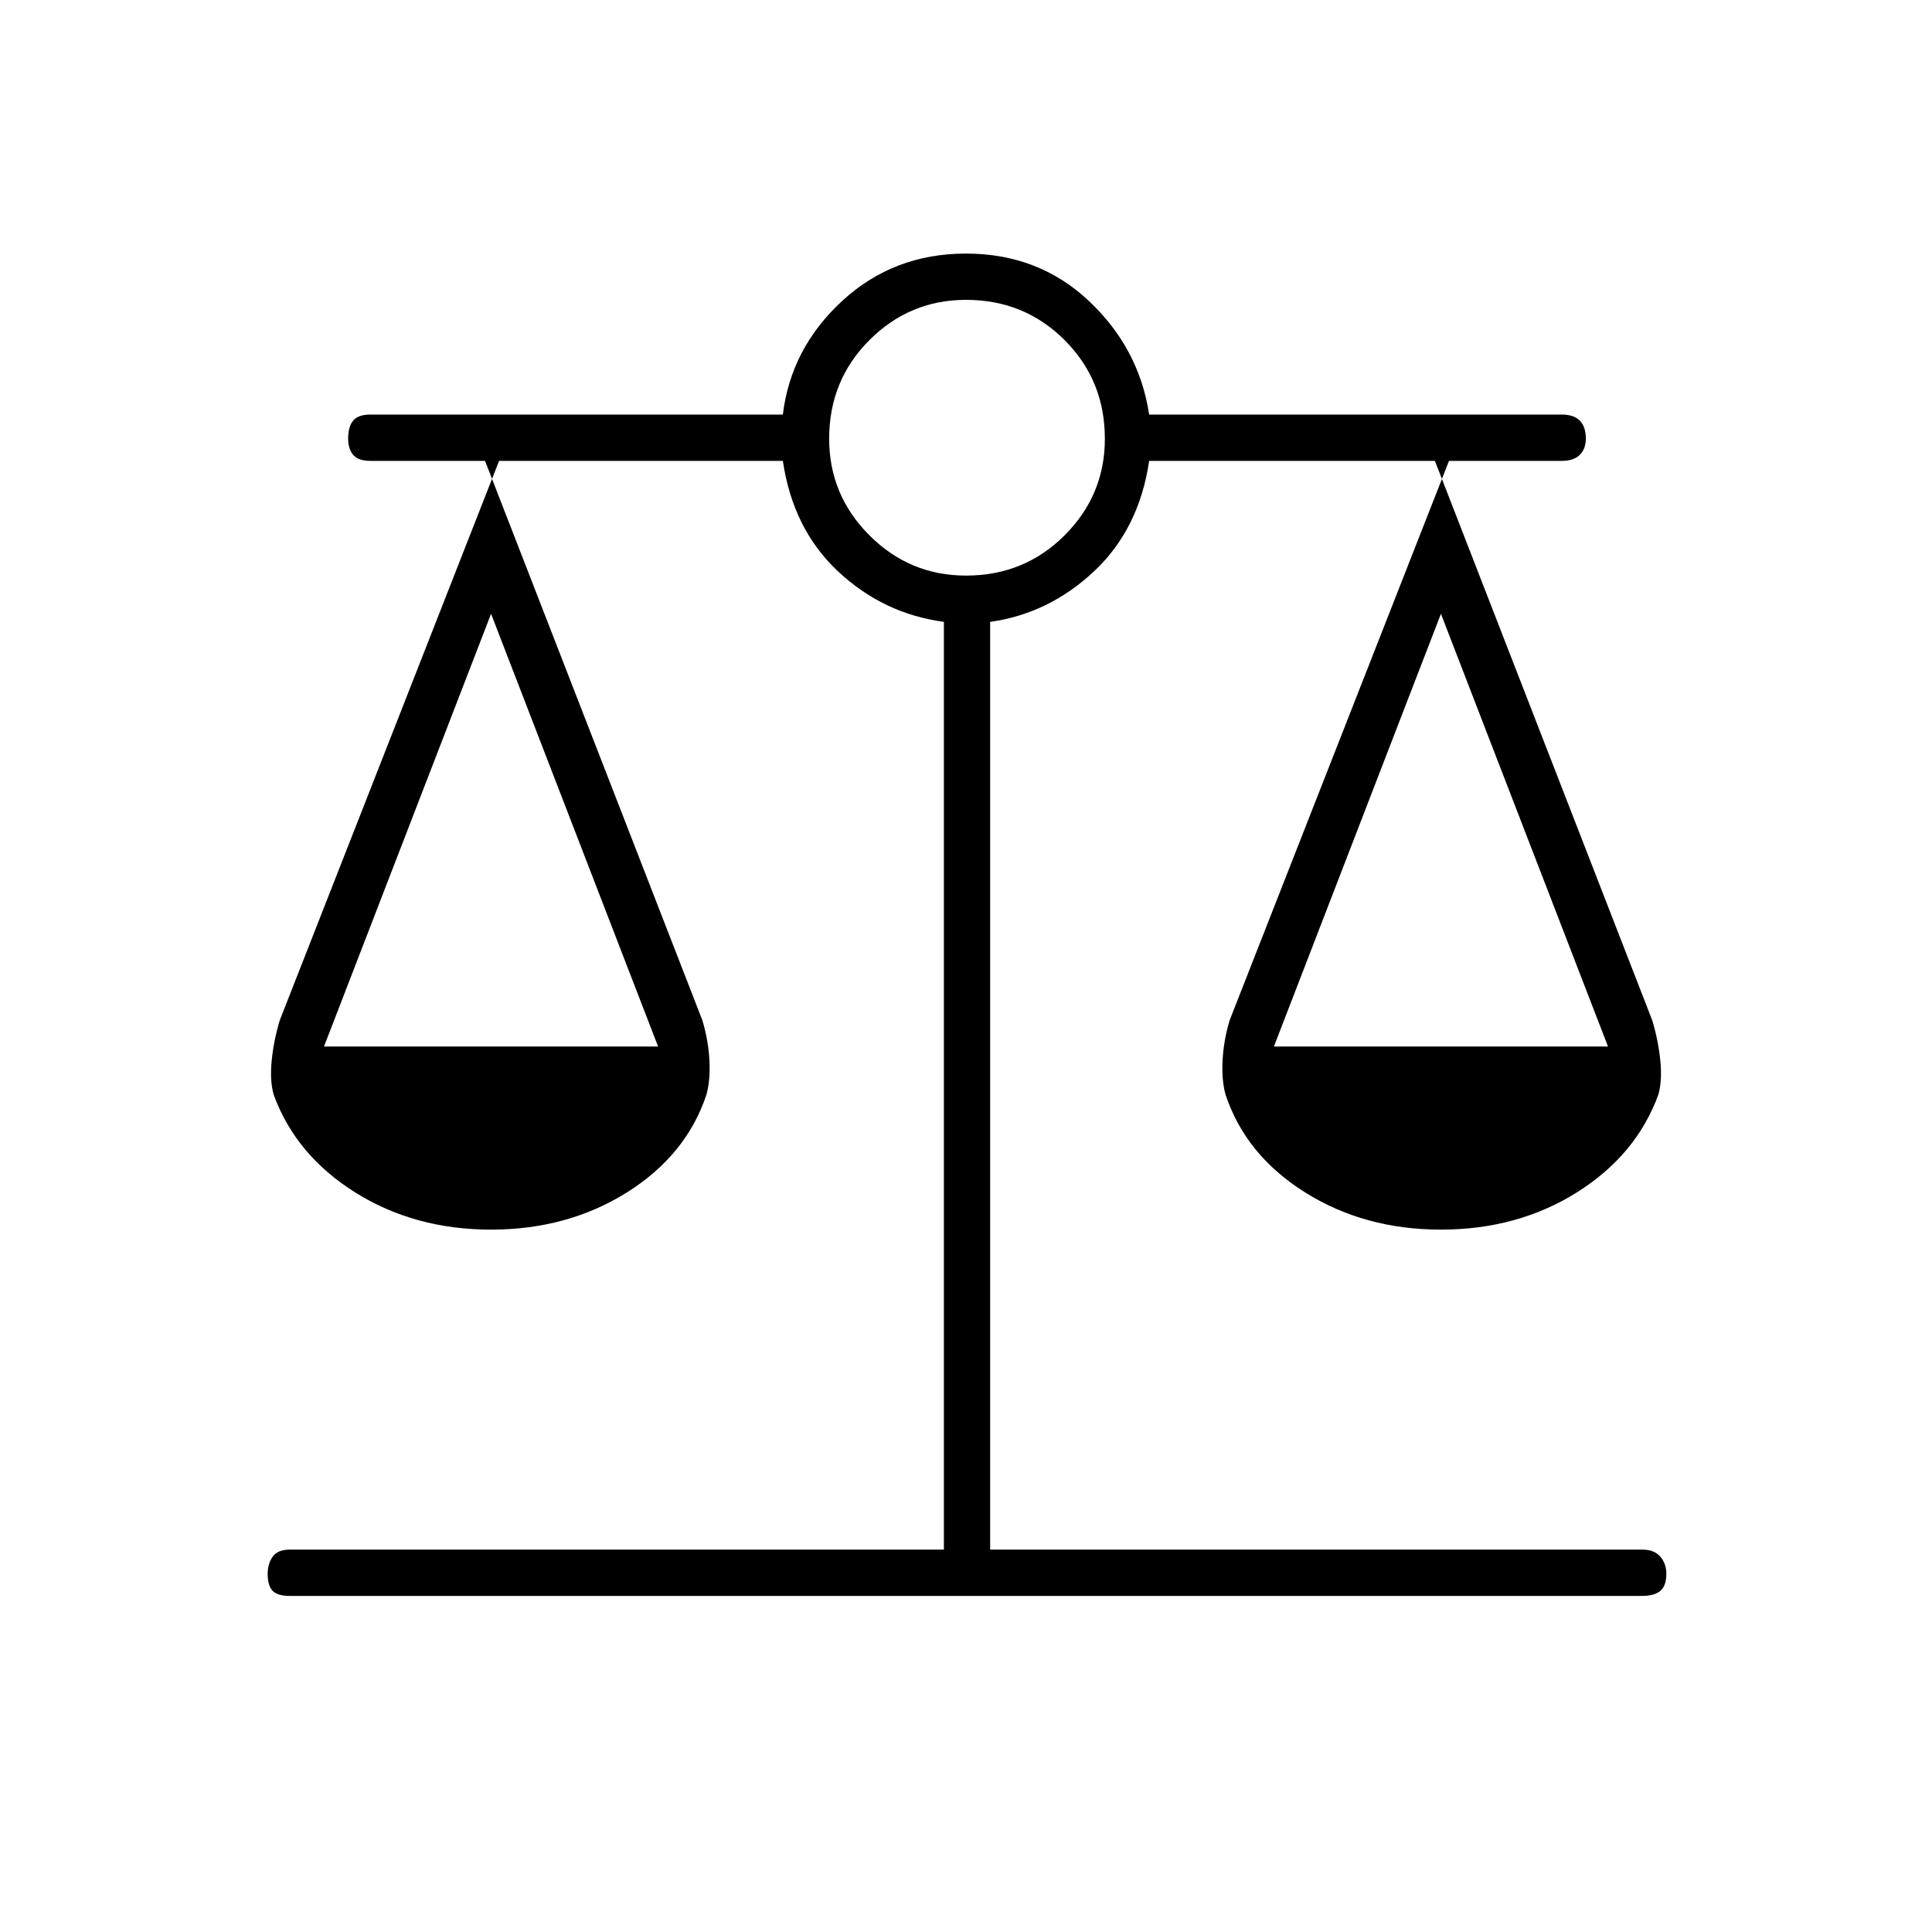 <svg xmlns="http://www.w3.org/2000/svg" height="40" width="40"><path d="M6 33.042q-.25 0-.354-.104-.104-.105-.104-.355 0-.208.104-.354T6 32.083h13.542V12.875q-1.25-.167-2.188-1.042-.937-.875-1.146-2.291h-6.166l4.5 11.583q.125.417.146.833.02.417-.063.709-.417 1.25-1.646 2.021-1.229.77-2.812.77-1.584 0-2.813-.77-1.229-.771-1.687-2.021-.084-.292-.042-.709.042-.416.167-.833l4.541-11.583H7.667q-.25 0-.355-.125-.104-.125-.104-.334 0-.25.104-.375.105-.125.355-.125h8.541q.167-1.375 1.23-2.354Q18.5 5.25 20 5.25q1.5 0 2.542.979 1.041.979 1.25 2.354h8.541q.25 0 .375.125t.125.375q0 .209-.125.334-.125.125-.375.125h-2.625l4.5 11.583q.125.417.167.833.042.417-.042.709-.458 1.25-1.687 2.021-1.229.77-2.813.77-1.583 0-2.812-.77-1.229-.771-1.646-2.021-.083-.292-.063-.709.021-.416.146-.833L30 9.542h-6.208q-.209 1.416-1.146 2.291-.938.875-2.146 1.042v19.208H34q.25 0 .375.146t.125.354q0 .25-.125.355-.125.104-.375.104Zm20.375-11.375h6.917l-3.459-8.959Zm-19.667 0h6.917l-3.458-8.959ZM20 11.917q1.208 0 2.042-.834.833-.833.833-2 0-1.208-.833-2.041-.834-.834-2.042-.834-1.167 0-2 .834-.833.833-.833 2.041 0 1.167.833 2 .833.834 2 .834Z"/></svg>